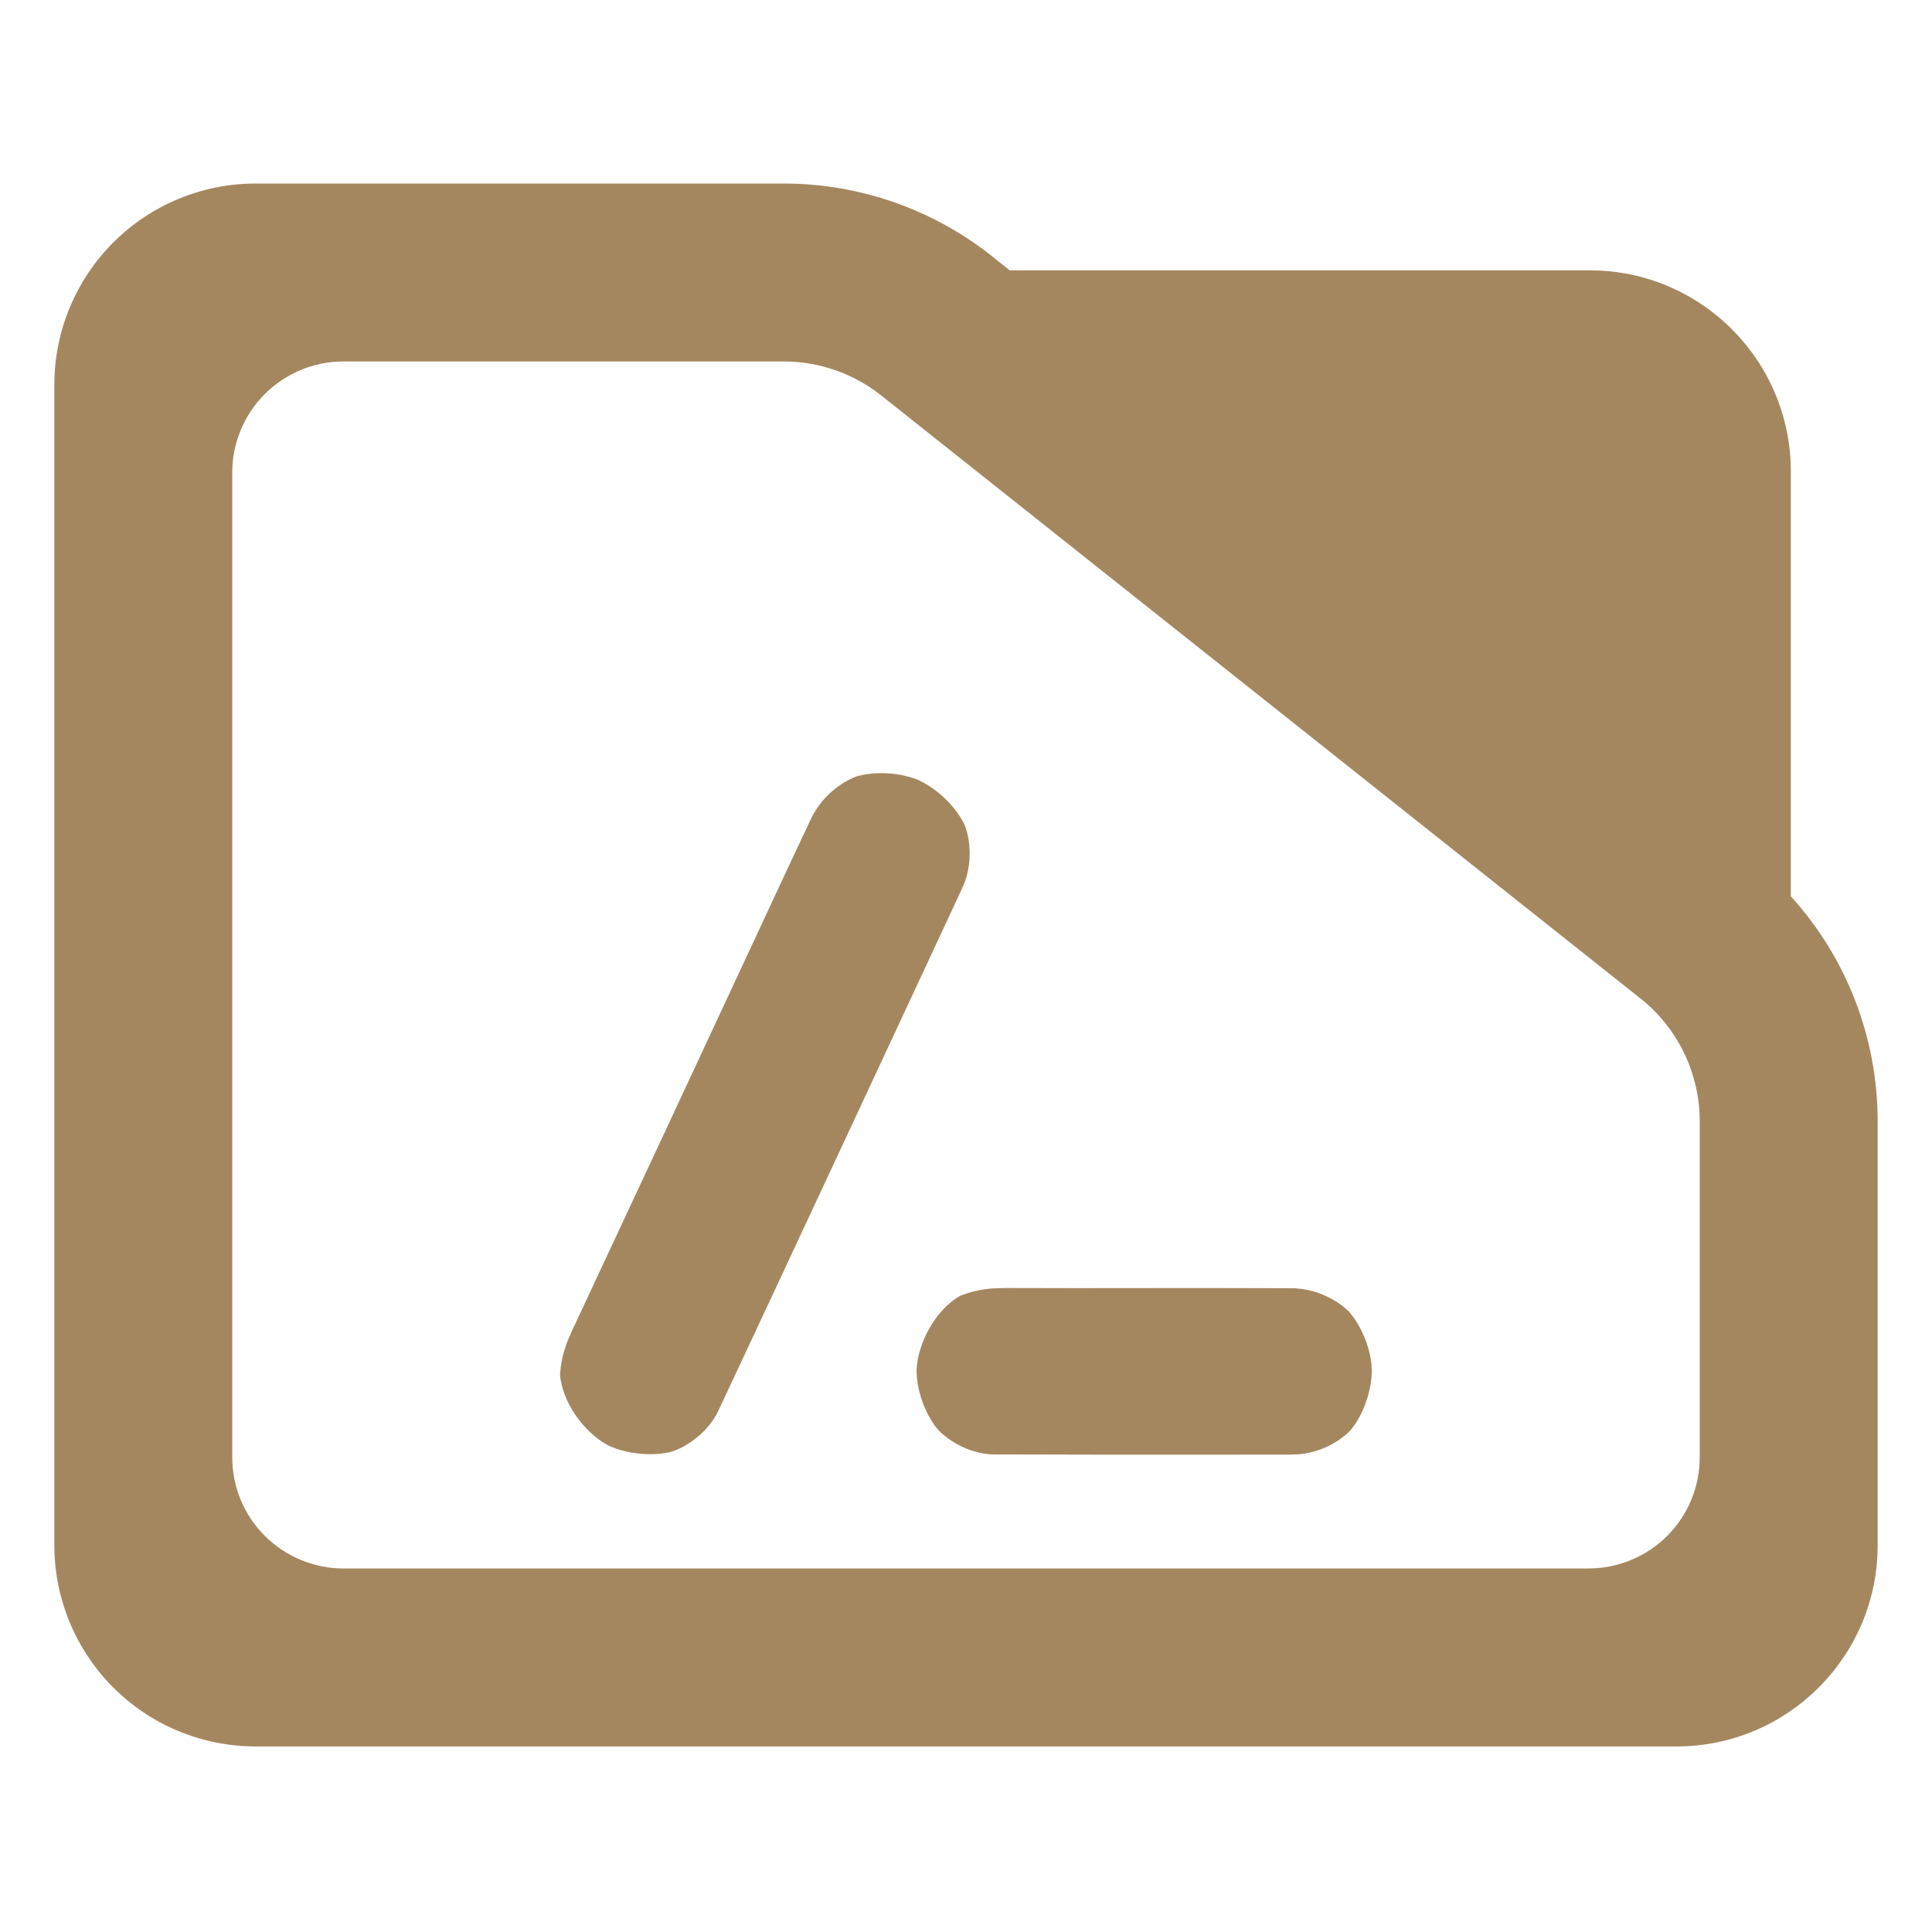 <?xml version="1.0" encoding="utf-8"?>
<svg clip-rule="evenodd" fill-rule="evenodd" stroke-linejoin="round" stroke-miterlimit="2" viewBox="0 0 48 48" xmlns="http://www.w3.org/2000/svg">
  <path fill="rgb(165, 135, 95)" d="M 44.493 22.269 C 45.873 23.788 46.65 25.778 46.65 27.857 L 46.65 38.39 C 46.65 41.152 44.412 43.39 41.65 43.39 L 6.35 43.39 C 5.023 43.39 3.751 42.863 2.815 41.926 C 1.877 40.988 1.35 39.716 1.35 38.39 L 1.35 9.56 C 1.35 8.233 1.877 6.962 2.815 6.024 C 3.751 5.087 5.023 4.56 6.35 4.56 L 19.47 4.56 C 21.415 4.56 23.3 5.241 24.795 6.486 L 25.085 6.716 L 39.494 6.716 C 42.255 6.716 44.493 8.955 44.493 11.716 Z M 40.824 24.86 L 21.96 9.878 C 21.259 9.298 20.38 8.98 19.47 8.98 L 8.533 8.98 C 7.8 8.98 7.098 9.272 6.579 9.79 C 6.061 10.307 5.77 11.01 5.77 11.742 L 5.77 36.206 C 5.77 36.939 6.061 37.642 6.579 38.158 C 7.098 38.676 7.8 38.968 8.533 38.968 L 39.467 38.968 C 40.2 38.968 40.902 38.676 41.42 38.16 C 41.939 37.642 42.229 36.939 42.229 36.206 L 42.229 27.857 C 42.229 26.707 41.722 25.616 40.842 24.875 Z M 25.018 32 C 26.162 32.005 27.307 32.004 28.454 32.002 C 29.686 32.001 30.921 32 32.156 32.006 C 32.185 32.006 32.213 32.009 32.24 32.013 C 32.719 32.048 33.213 32.287 33.513 32.586 C 33.804 32.916 34.032 33.435 34.077 33.929 C 34.081 33.955 34.083 33.981 34.083 34.008 C 34.083 34.01 34.083 34.012 34.083 34.014 C 34.083 33.982 34.081 33.959 34.078 33.947 C 34.078 33.946 34.078 33.946 34.078 33.945 C 34.073 33.918 34.066 33.941 34.082 34.015 C 34.083 34.025 34.083 34.036 34.082 34.046 C 34.083 34.036 34.083 34.027 34.083 34.018 C 34.083 34.019 34.084 34.02 34.084 34.022 C 34.084 34.036 34.083 34.051 34.082 34.065 C 34.073 34.592 33.859 35.16 33.565 35.522 C 33.237 35.874 32.641 36.158 32.078 36.135 C 32.098 36.138 32.118 36.139 32.138 36.139 C 31.392 36.139 30.646 36.14 29.9 36.141 C 28.156 36.142 26.455 36.141 24.71 36.135 C 24.159 36.136 23.587 35.837 23.279 35.492 C 22.988 35.124 22.773 34.563 22.772 34.044 C 22.772 34.042 22.772 34.041 22.772 34.04 C 22.772 34.038 22.772 34.03 22.772 34.028 C 22.805 33.385 23.2 32.634 23.752 32.258 C 23.738 32.269 23.724 32.282 23.711 32.295 C 23.726 32.281 23.74 32.268 23.756 32.256 C 23.783 32.238 23.81 32.22 23.838 32.204 C 23.825 32.211 23.812 32.218 23.8 32.225 C 23.813 32.217 23.827 32.209 23.841 32.202 C 23.843 32.201 23.845 32.2 23.847 32.199 C 23.877 32.184 23.907 32.172 23.938 32.164 C 24.293 32.029 24.644 32.006 24.83 32.004 C 24.89 32.003 24.956 32.002 25.003 32 Z M 23.709 32.297 C 23.717 32.293 23.725 32.29 23.733 32.287 C 23.726 32.289 23.719 32.292 23.711 32.295 C 23.71 32.296 23.71 32.296 23.709 32.297 Z M 18.612 23.631 C 19.132 22.513 19.652 21.393 20.181 20.276 C 20.193 20.25 20.208 20.226 20.224 20.203 C 20.457 19.784 20.884 19.436 21.281 19.29 C 21.699 19.169 22.258 19.18 22.723 19.344 C 22.734 19.347 22.745 19.35 22.755 19.354 C 22.757 19.355 22.759 19.356 22.76 19.356 C 22.761 19.357 22.761 19.357 22.761 19.357 C 22.775 19.362 22.788 19.368 22.799 19.372 C 22.814 19.379 22.828 19.386 22.843 19.393 C 22.834 19.388 22.826 19.383 22.817 19.38 C 22.827 19.384 22.833 19.386 22.834 19.387 C 22.842 19.391 22.85 19.395 22.858 19.4 C 23.332 19.631 23.757 20.065 23.962 20.486 C 24.142 20.931 24.148 21.591 23.89 22.092 C 23.898 22.078 23.906 22.064 23.913 22.05 C 23.6 22.722 23.287 23.396 22.974 24.068 C 22.238 25.649 18.591 33.471 17.847 35.05 C 17.615 35.549 17.103 35.941 16.66 36.074 C 16.225 36.177 15.647 36.136 15.186 35.944 C 15.161 35.935 15.137 35.925 15.113 35.913 C 15.113 35.912 15.112 35.912 15.111 35.912 C 15.094 35.903 15.077 35.894 15.061 35.883 C 14.52 35.57 14.04 34.926 13.932 34.293 C 13.921 34.252 13.915 34.209 13.915 34.165 C 13.915 34.164 13.916 34.162 13.916 34.161 C 13.915 34.157 13.915 34.156 13.915 34.154 C 13.915 34.127 13.917 34.101 13.921 34.075 C 13.949 33.696 14.078 33.361 14.156 33.189 C 14.18 33.138 14.196 33.103 14.21 33.066 C 14.217 33.047 14.226 33.028 14.236 33.01 C 14.746 31.927 18.13 24.667 18.612 23.631 Z M 22.817 19.38 C 22.816 19.379 22.814 19.379 22.813 19.378 C 22.814 19.379 22.816 19.379 22.817 19.38 Z M 23.913 22.05 C 23.915 22.046 23.916 22.043 23.918 22.039 C 23.916 22.043 23.915 22.046 23.913 22.05 Z"/>
</svg>